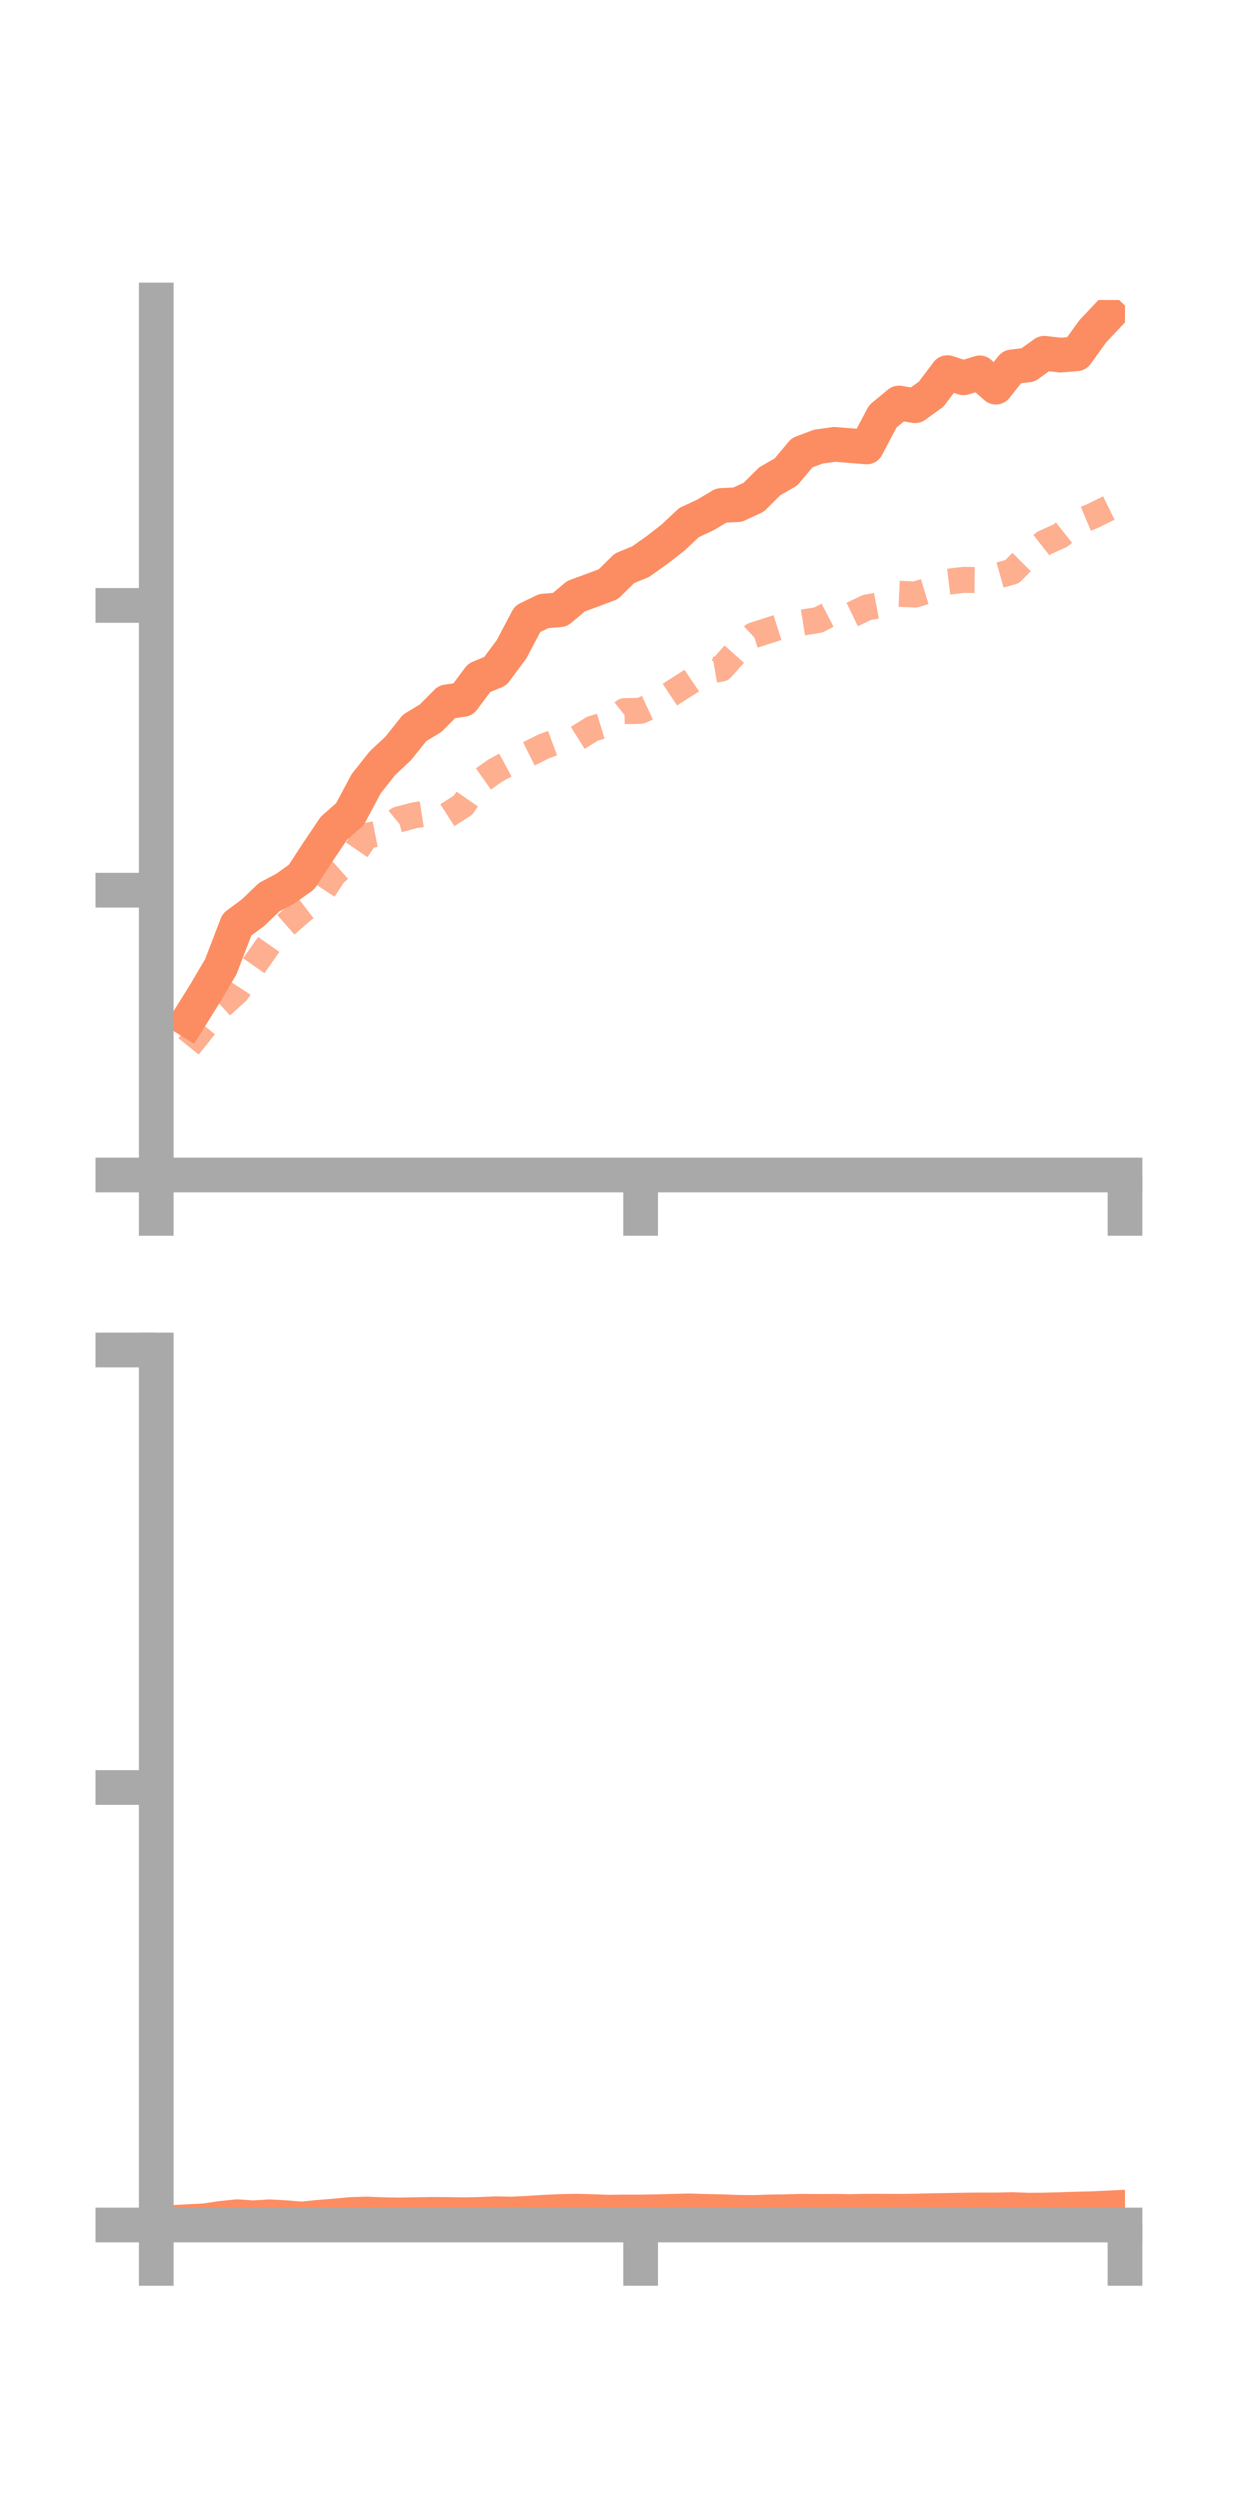 <?xml version="1.0" encoding="utf-8" standalone="no"?>
<!DOCTYPE svg PUBLIC "-//W3C//DTD SVG 1.1//EN"
  "http://www.w3.org/Graphics/SVG/1.1/DTD/svg11.dtd">
<!-- Created with matplotlib (https://matplotlib.org/) -->
<svg height="144pt" version="1.1" viewBox="0 0 72 144" width="72pt" xmlns="http://www.w3.org/2000/svg" xmlns:xlink="http://www.w3.org/1999/xlink">
 <defs>
  <style type="text/css">*{stroke-linecap:butt;stroke-linejoin:round;}</style>
 </defs>
 <g id="figure_1">
  <g id="patch_1">
   <path d="M 0 144 
L 72 144 
L 72 0 
L 0 0 
z
" style="fill:none;"/>
  </g>
  <g id="axes_1">
   <g id="patch_2">
    <path d="M 9 67.68 
L 64.8 67.68 
L 64.8 17.28 
L 9 17.28 
z
" style="fill:none;"/>
   </g>
   <g id="matplotlib.axis_1">
    <g id="xtick_1">
     <g id="line2d_1">
      <defs>
       <path d="M 0 0 
L 0 3.5 
" id="me279ff93a6" style="stroke:#a9a9a9;stroke-width:2;"/>
      </defs>
      <g>
       <use style="fill:#a9a9a9;stroke:#a9a9a9;stroke-width:2;" x="9" xlink:href="#me279ff93a6" y="67.68"/>
      </g>
     </g>
    </g>
    <g id="xtick_2">
     <g id="line2d_2">
      <g>
       <use style="fill:#a9a9a9;stroke:#a9a9a9;stroke-width:2;" x="36.9" xlink:href="#me279ff93a6" y="67.68"/>
      </g>
     </g>
    </g>
    <g id="xtick_3">
     <g id="line2d_3">
      <g>
       <use style="fill:#a9a9a9;stroke:#a9a9a9;stroke-width:2;" x="64.8" xlink:href="#me279ff93a6" y="67.68"/>
      </g>
     </g>
    </g>
   </g>
   <g id="matplotlib.axis_2">
    <g id="ytick_1">
     <g id="line2d_4">
      <defs>
       <path d="M 0 0 
L -3.5 0 
" id="me984462e12" style="stroke:#a9a9a9;stroke-width:2;"/>
      </defs>
      <g>
       <use style="fill:#a9a9a9;stroke:#a9a9a9;stroke-width:2;" x="9" xlink:href="#me984462e12" y="67.68"/>
      </g>
     </g>
    </g>
    <g id="ytick_2">
     <g id="line2d_5">
      <g>
       <use style="fill:#a9a9a9;stroke:#a9a9a9;stroke-width:2;" x="9" xlink:href="#me984462e12" y="51.276"/>
      </g>
     </g>
    </g>
    <g id="ytick_3">
     <g id="line2d_6">
      <g>
       <use style="fill:#a9a9a9;stroke:#a9a9a9;stroke-width:2;" x="9" xlink:href="#me984462e12" y="34.873"/>
      </g>
     </g>
    </g>
   </g>
   <g id="line2d_7">
    <path clip-path="url(#pee53b8855b)" d="M 10.86 58.747 
L 11.79 57.26 
L 12.72 55.68 
L 13.65 53.255 
L 14.58 52.566 
L 15.51 51.673 
L 16.44 51.18 
L 17.37 50.518 
L 18.3 49.092 
L 19.23 47.713 
L 20.16 46.889 
L 21.09 45.146 
L 22.02 43.97 
L 22.95 43.095 
L 23.88 41.928 
L 24.81 41.363 
L 25.74 40.427 
L 26.67 40.291 
L 27.6 39.045 
L 28.53 38.657 
L 29.46 37.408 
L 30.39 35.648 
L 31.32 35.199 
L 32.25 35.121 
L 33.18 34.339 
L 34.11 34 
L 35.04 33.648 
L 35.97 32.734 
L 36.9 32.351 
L 37.83 31.694 
L 38.76 30.97 
L 39.69 30.098 
L 40.62 29.667 
L 41.55 29.114 
L 42.48 29.072 
L 43.41 28.642 
L 44.34 27.719 
L 45.27 27.186 
L 46.2 26.078 
L 47.13 25.728 
L 48.06 25.595 
L 48.99 25.668 
L 49.92 25.745 
L 50.85 23.984 
L 51.78 23.213 
L 52.71 23.371 
L 53.64 22.699 
L 54.57 21.462 
L 55.5 21.763 
L 56.43 21.477 
L 57.36 22.3 
L 58.29 21.133 
L 59.22 21.02 
L 60.15 20.348 
L 61.08 20.456 
L 62.01 20.379 
L 62.94 19.088 
L 63.87 18.1 
" style="fill:none;stroke:#fc8d62;stroke-linecap:square;stroke-width:2;"/>
   </g>
   <g id="line2d_8">
    <path clip-path="url(#pee53b8855b)" d="M 10.86 60.273 
L 11.79 59.114 
L 12.72 57.962 
L 13.65 57.116 
L 14.58 55.683 
L 15.51 54.359 
L 16.44 53.29 
L 17.37 52.475 
L 18.3 51.763 
L 19.23 50.347 
L 20.16 49.516 
L 21.09 48.149 
L 22.02 47.966 
L 22.95 47.203 
L 23.88 46.96 
L 24.81 46.813 
L 25.74 46.975 
L 26.67 46.377 
L 27.6 45.039 
L 28.53 44.383 
L 29.46 43.881 
L 30.39 43.457 
L 31.32 42.992 
L 32.25 42.649 
L 33.18 42.565 
L 34.11 41.981 
L 35.04 41.696 
L 35.97 40.962 
L 36.9 40.944 
L 37.83 40.515 
L 38.76 39.897 
L 39.69 39.305 
L 40.62 38.671 
L 41.55 38.512 
L 42.48 37.469 
L 43.41 36.592 
L 44.34 36.292 
L 45.27 35.995 
L 46.2 35.862 
L 47.13 35.714 
L 48.06 35.232 
L 48.99 35.444 
L 49.92 34.996 
L 50.85 34.819 
L 51.78 34.202 
L 52.71 34.245 
L 53.64 33.963 
L 54.57 33.511 
L 55.5 33.401 
L 56.43 33.412 
L 57.36 33.191 
L 58.29 32.931 
L 59.22 32.002 
L 60.15 31.27 
L 61.08 30.85 
L 62.01 30.11 
L 62.94 29.717 
L 63.87 29.261 
" style="fill:none;stroke:#fc8d62;stroke-dasharray:1.5,1.5;stroke-dashoffset:0;stroke-opacity:0.7;stroke-width:1.5;"/>
   </g>
   <g id="patch_3">
    <path d="M 9 67.68 
L 9 17.28 
" style="fill:none;stroke:#a9a9a9;stroke-linecap:square;stroke-linejoin:miter;stroke-width:2;"/>
   </g>
   <g id="patch_4">
    <path d="M 64.8 67.68 
L 64.8 17.28 
" style="fill:none;"/>
   </g>
   <g id="patch_5">
    <path d="M 9 67.68 
L 64.8 67.68 
" style="fill:none;stroke:#a9a9a9;stroke-linecap:square;stroke-linejoin:miter;stroke-width:2;"/>
   </g>
   <g id="patch_6">
    <path d="M 9 17.28 
L 64.8 17.28 
" style="fill:none;"/>
   </g>
  </g>
  <g id="axes_2">
   <g id="patch_7">
    <path d="M 9 128.16 
L 64.8 128.16 
L 64.8 77.76 
L 9 77.76 
z
" style="fill:none;"/>
   </g>
   <g id="matplotlib.axis_3">
    <g id="xtick_4">
     <g id="line2d_9">
      <g>
       <use style="fill:#a9a9a9;stroke:#a9a9a9;stroke-width:2;" x="9" xlink:href="#me279ff93a6" y="128.16"/>
      </g>
     </g>
    </g>
    <g id="xtick_5">
     <g id="line2d_10">
      <g>
       <use style="fill:#a9a9a9;stroke:#a9a9a9;stroke-width:2;" x="36.9" xlink:href="#me279ff93a6" y="128.16"/>
      </g>
     </g>
    </g>
    <g id="xtick_6">
     <g id="line2d_11">
      <g>
       <use style="fill:#a9a9a9;stroke:#a9a9a9;stroke-width:2;" x="64.8" xlink:href="#me279ff93a6" y="128.16"/>
      </g>
     </g>
    </g>
   </g>
   <g id="matplotlib.axis_4">
    <g id="ytick_4">
     <g id="line2d_12">
      <g>
       <use style="fill:#a9a9a9;stroke:#a9a9a9;stroke-width:2;" x="9" xlink:href="#me984462e12" y="128.16"/>
      </g>
     </g>
    </g>
    <g id="ytick_5">
     <g id="line2d_13">
      <g>
       <use style="fill:#a9a9a9;stroke:#a9a9a9;stroke-width:2;" x="9" xlink:href="#me984462e12" y="102.96"/>
      </g>
     </g>
    </g>
    <g id="ytick_6">
     <g id="line2d_14">
      <g>
       <use style="fill:#a9a9a9;stroke:#a9a9a9;stroke-width:2;" x="9" xlink:href="#me984462e12" y="77.76"/>
      </g>
     </g>
    </g>
   </g>
   <g id="line2d_15">
    <path clip-path="url(#pa4180a914a)" d="M 10.86 127.966 
L 11.79 127.919 
L 12.72 127.78 
L 13.65 127.682 
L 14.58 127.744 
L 15.51 127.687 
L 16.44 127.736 
L 17.37 127.815 
L 18.3 127.719 
L 19.23 127.647 
L 20.16 127.558 
L 21.09 127.526 
L 22.02 127.563 
L 22.95 127.58 
L 23.88 127.564 
L 24.81 127.547 
L 25.74 127.553 
L 26.67 127.567 
L 27.6 127.551 
L 28.53 127.511 
L 29.46 127.529 
L 30.39 127.486 
L 31.32 127.424 
L 32.25 127.382 
L 33.18 127.362 
L 34.11 127.387 
L 35.04 127.421 
L 35.97 127.408 
L 36.9 127.41 
L 37.83 127.394 
L 38.76 127.369 
L 39.69 127.345 
L 40.62 127.376 
L 41.55 127.392 
L 42.48 127.428 
L 43.41 127.438 
L 44.34 127.405 
L 45.27 127.392 
L 46.2 127.367 
L 47.13 127.377 
L 48.06 127.369 
L 48.99 127.383 
L 49.92 127.362 
L 50.85 127.364 
L 51.78 127.368 
L 52.71 127.357 
L 53.64 127.333 
L 54.57 127.319 
L 55.5 127.301 
L 56.43 127.291 
L 57.36 127.292 
L 58.29 127.27 
L 59.22 127.305 
L 60.15 127.298 
L 61.08 127.272 
L 62.01 127.242 
L 62.94 127.219 
L 63.87 127.176 
" style="fill:none;stroke:#fc8d62;stroke-linecap:square;stroke-width:2;"/>
   </g>
   <g id="line2d_16">
    <path clip-path="url(#pa4180a914a)" d="M 10.86 128.005 
L 11.79 127.988 
L 12.72 127.933 
L 13.65 127.927 
L 14.58 127.893 
L 15.51 127.904 
L 16.44 127.805 
L 17.37 127.595 
L 18.3 127.584 
L 19.23 127.649 
L 20.16 127.635 
L 21.09 127.603 
L 22.02 127.654 
L 22.95 127.674 
L 23.88 127.645 
L 24.81 127.541 
L 25.74 127.611 
L 26.67 127.608 
L 27.6 127.565 
L 28.53 127.581 
L 29.46 127.527 
L 30.39 127.471 
L 31.32 127.466 
L 32.25 127.447 
L 33.18 127.454 
L 34.11 127.438 
L 35.04 127.451 
L 35.97 127.444 
L 36.9 127.437 
L 37.83 127.436 
L 38.76 127.388 
L 39.69 127.416 
L 40.62 127.389 
L 41.55 127.367 
L 42.48 127.371 
L 43.41 127.323 
L 44.34 127.317 
L 45.27 127.263 
L 46.2 127.257 
L 47.13 127.24 
L 48.06 127.265 
L 48.99 127.212 
L 49.92 127.173 
L 50.85 127.128 
L 51.78 127.124 
L 52.71 127.14 
L 53.64 127.2 
L 54.57 127.197 
L 55.5 127.188 
L 56.43 127.157 
L 57.36 127.153 
L 58.29 127.131 
L 59.22 127.144 
L 60.15 127.086 
L 61.08 127.076 
L 62.01 127.081 
L 62.94 127.06 
L 63.87 127.022 
" style="fill:none;stroke:#fc8d62;stroke-dasharray:1.5,1.5;stroke-dashoffset:0;stroke-opacity:0.7;stroke-width:1.5;"/>
   </g>
   <g id="patch_8">
    <path d="M 9 128.16 
L 9 77.76 
" style="fill:none;stroke:#a9a9a9;stroke-linecap:square;stroke-linejoin:miter;stroke-width:2;"/>
   </g>
   <g id="patch_9">
    <path d="M 64.8 128.16 
L 64.8 77.76 
" style="fill:none;"/>
   </g>
   <g id="patch_10">
    <path d="M 9 128.16 
L 64.8 128.16 
" style="fill:none;stroke:#a9a9a9;stroke-linecap:square;stroke-linejoin:miter;stroke-width:2;"/>
   </g>
   <g id="patch_11">
    <path d="M 9 77.76 
L 64.8 77.76 
" style="fill:none;"/>
   </g>
  </g>
 </g>
 <defs>
  <clipPath id="pee53b8855b">
   <rect height="50.4" width="55.8" x="9" y="17.28"/>
  </clipPath>
  <clipPath id="pa4180a914a">
   <rect height="50.4" width="55.8" x="9" y="77.76"/>
  </clipPath>
 </defs>
</svg>
